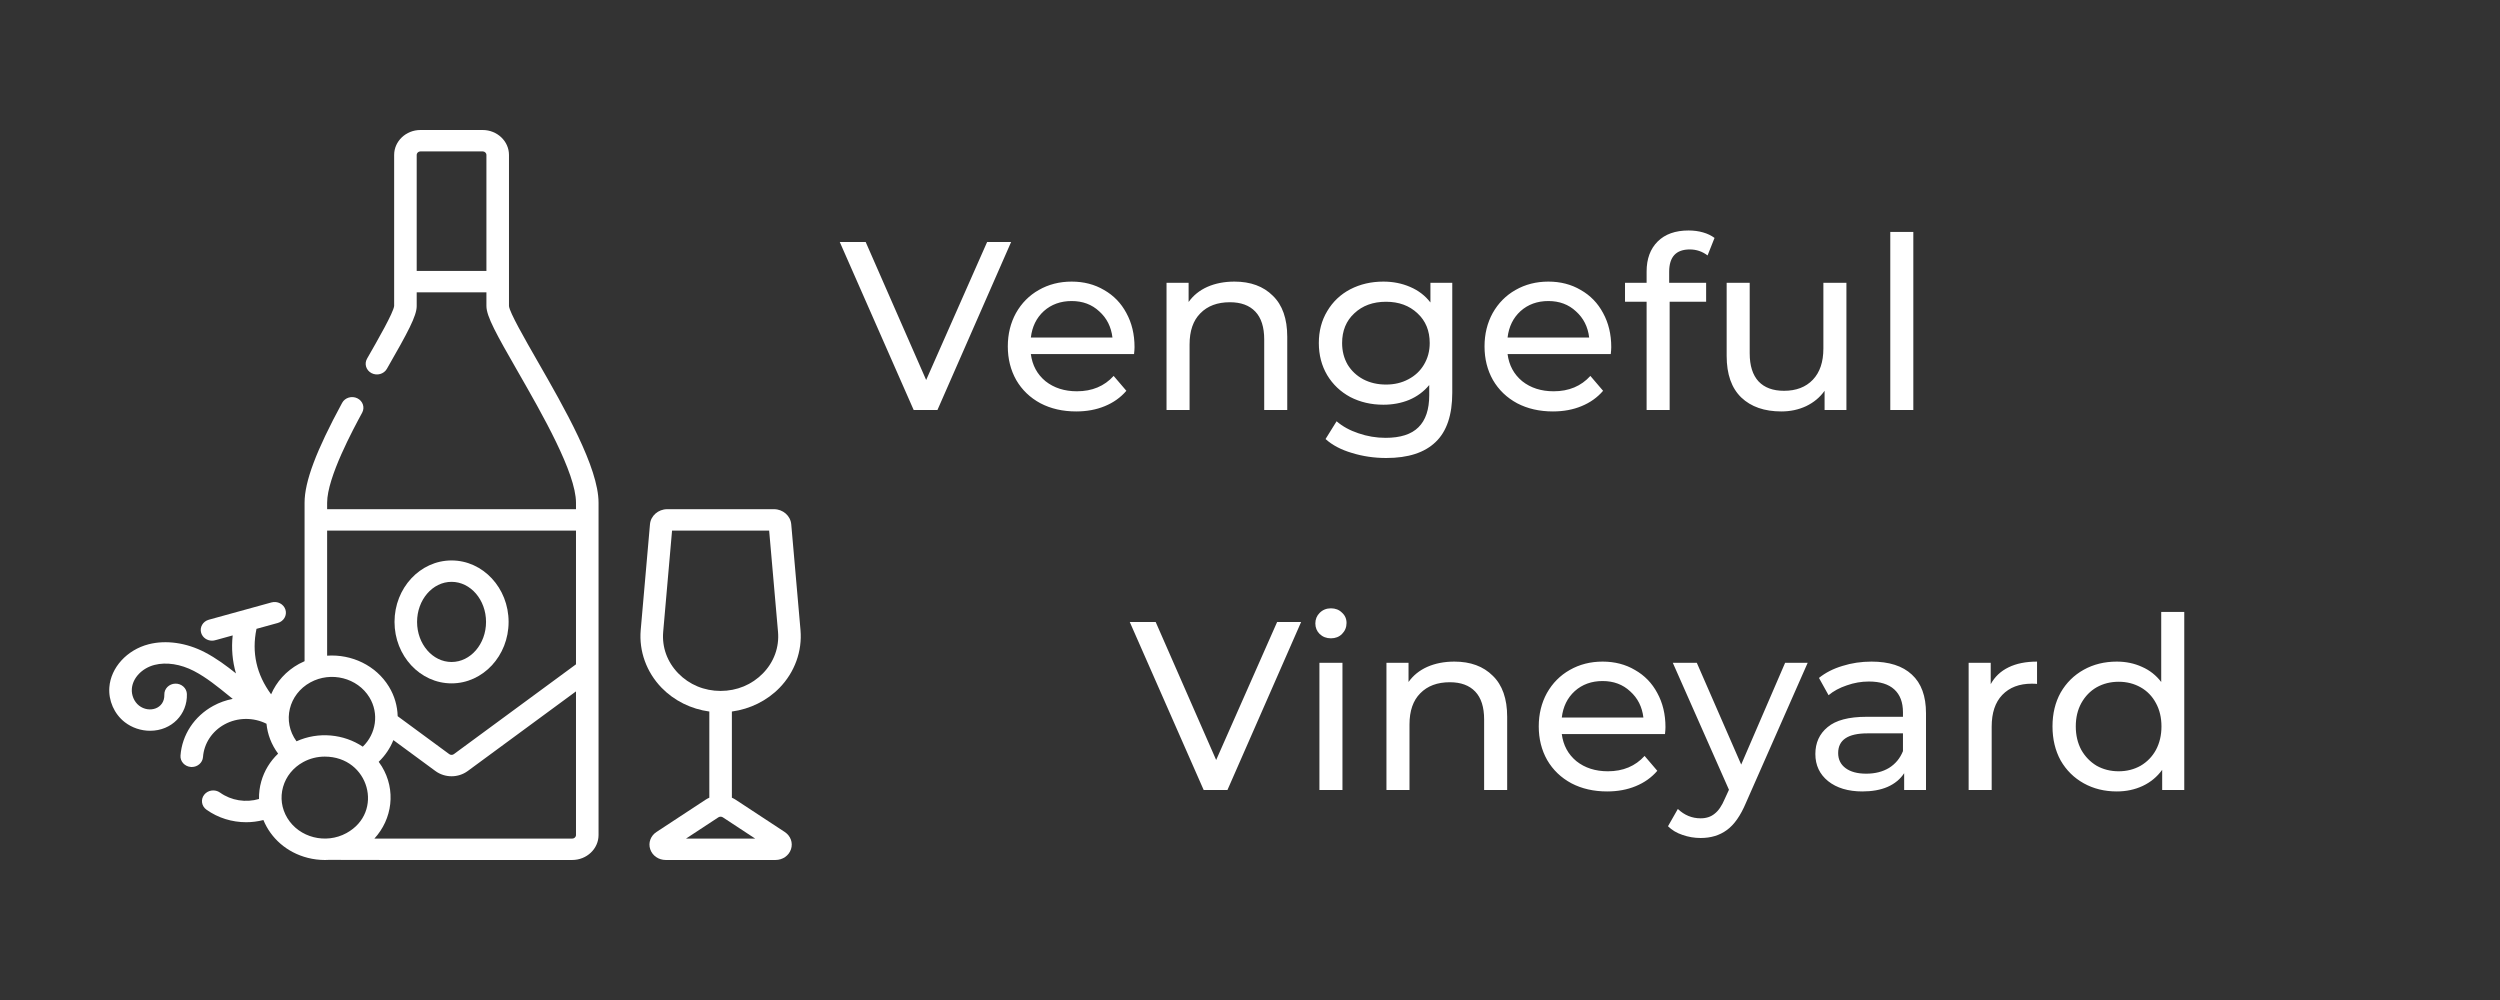 <svg width="250" height="100" viewBox="0 0 250 100" fill="none" xmlns="http://www.w3.org/2000/svg">
<rect x="0" y="0" width="250" height="100" fill="#333333" stroke="none"/>
<path d="M50.898 30.605V15.495C50.898 14.119 49.717 13 48.266 13H42.046C40.595 13 39.415 14.119 39.415 15.495V30.593C39.362 31.232 37.763 34.02 36.705 35.866C36.407 36.385 36.609 37.034 37.157 37.316C37.704 37.598 38.389 37.406 38.686 36.887C40.807 33.19 41.67 31.587 41.67 30.605V29.235H48.642V30.605C48.642 31.638 49.652 33.444 51.753 37.106C54.22 41.408 57.599 47.298 57.599 50.273V50.919H32.713V50.273C32.713 47.731 35.351 42.865 36.217 41.266C36.502 40.741 36.284 40.096 35.73 39.827C35.175 39.557 34.495 39.764 34.211 40.289C31.615 45.078 30.457 48.158 30.457 50.273V66.119C30.272 66.199 30.088 66.288 29.908 66.386C28.595 67.106 27.643 68.193 27.111 69.432C25.647 67.444 25.155 65.251 25.649 62.884L27.778 62.297C28.376 62.132 28.72 61.538 28.546 60.971C28.371 60.404 27.745 60.078 27.147 60.243L20.886 61.971C20.288 62.135 19.944 62.729 20.118 63.296C20.262 63.763 20.712 64.067 21.201 64.067C21.48 64.067 21.511 64.012 23.268 63.541C23.128 64.848 23.239 66.119 23.596 67.34C22.634 66.572 21.626 65.822 20.49 65.231C18.653 64.272 16.601 63.979 14.861 64.427C12.693 64.986 11.078 66.759 10.934 68.737C10.837 70.063 11.424 71.394 12.468 72.211C13.196 72.779 14.105 73.077 15.01 73.077C17.176 73.077 18.753 71.418 18.689 69.4C18.67 68.81 18.144 68.344 17.528 68.364C16.905 68.381 16.416 68.874 16.434 69.464C16.479 70.881 14.911 71.348 13.903 70.561C13.42 70.182 13.137 69.525 13.184 68.885C13.263 67.799 14.196 66.815 15.452 66.491C16.633 66.187 18.073 66.411 19.404 67.105C20.636 67.746 21.779 68.675 22.884 69.574C23.014 69.68 23.144 69.783 23.273 69.888C22.598 70.02 21.939 70.25 21.324 70.587C19.428 71.624 18.204 73.482 18.05 75.555C18.006 76.144 18.474 76.655 19.096 76.697C19.123 76.699 19.149 76.7 19.176 76.7C19.763 76.7 20.258 76.269 20.3 75.706C20.402 74.342 21.206 73.121 22.452 72.439C23.75 71.728 25.345 71.717 26.649 72.375C26.752 73.419 27.125 74.436 27.81 75.365C27.009 76.127 26.427 77.078 26.125 78.145C25.962 78.725 25.888 79.314 25.901 79.899C24.588 80.286 23.123 80.061 22.004 79.259C21.507 78.903 20.799 78.997 20.424 79.468C20.049 79.94 20.147 80.61 20.644 80.966C21.805 81.797 23.21 82.222 24.621 82.222C25.199 82.222 25.778 82.148 26.341 82.003C27.08 83.808 28.664 85.248 30.778 85.785C31.345 85.929 31.92 86 32.492 86C32.618 86 32.743 85.995 32.869 85.988C33.056 86.004 40.745 85.997 57.223 85.998C58.674 85.998 59.855 84.879 59.855 83.503V50.273C59.855 46.755 56.461 40.838 53.734 36.085C52.494 33.922 50.95 31.231 50.898 30.605V30.605ZM41.67 27.096V15.495C41.67 15.299 41.839 15.139 42.046 15.139H48.266C48.473 15.139 48.642 15.299 48.642 15.495V27.096H41.67V27.096ZM32.713 53.058H57.599V66.432L45.388 75.413C45.251 75.513 45.061 75.513 44.926 75.414L39.767 71.619C39.741 70.609 39.46 69.594 38.896 68.67C37.595 66.532 35.151 65.401 32.713 65.568V53.058H32.713ZM31.036 68.239C33.101 67.108 35.751 67.781 36.943 69.739C37.925 71.352 37.611 73.38 36.278 74.667C34.379 73.399 31.844 73.137 29.651 74.13C28.187 72.128 28.877 69.42 31.036 68.239V68.239ZM28.737 81.809C28.159 80.861 28.006 79.756 28.305 78.698C28.604 77.641 29.319 76.757 30.319 76.209C30.999 75.837 31.741 75.661 32.474 75.661C36.905 75.661 38.449 81.226 34.643 83.31C32.578 84.439 29.929 83.766 28.737 81.809V81.809ZM57.223 83.86H37.438C39.233 81.905 39.621 79.007 38.18 76.64C38.083 76.481 37.978 76.329 37.869 76.181C38.523 75.554 39.017 74.811 39.337 74.01L43.545 77.105C44.019 77.452 44.587 77.626 45.156 77.626C45.725 77.626 46.294 77.452 46.77 77.104L57.599 69.139V83.503C57.599 83.7 57.431 83.86 57.223 83.86V83.86Z" fill="white"/>
<path d="M45.156 68.337C48.301 68.337 50.86 65.58 50.86 62.191C50.86 58.802 48.301 56.045 45.156 56.045C42.011 56.045 39.452 58.802 39.452 62.191C39.452 65.58 42.011 68.337 45.156 68.337V68.337ZM45.156 58.184C47.057 58.184 48.604 59.982 48.604 62.191C48.604 64.401 47.057 66.199 45.156 66.199C43.255 66.199 41.708 64.401 41.708 62.191C41.708 59.982 43.255 58.184 45.156 58.184V58.184Z" fill="white"/>
<path d="M78.476 83.2L73.571 79.977C73.449 79.896 73.32 79.828 73.188 79.769V71.153C75.006 70.907 76.701 70.073 77.957 68.779C79.472 67.22 80.234 65.115 80.05 63.002L79.124 52.424C79.05 51.58 78.294 50.919 77.401 50.919H66.72C65.827 50.919 65.071 51.58 64.998 52.423L64.071 63.002C63.887 65.115 64.649 67.22 66.163 68.779C67.42 70.073 69.115 70.907 70.933 71.153V79.769C70.8 79.828 70.672 79.896 70.55 79.977L65.644 83.2C65.059 83.584 64.808 84.276 65.021 84.92C65.234 85.565 65.855 85.998 66.567 85.998H77.553C78.266 85.998 78.887 85.565 79.1 84.92C79.312 84.276 79.062 83.585 78.476 83.2V83.2ZM67.823 67.331C66.719 66.194 66.185 64.719 66.319 63.179L67.206 53.058H76.915L77.801 63.179C77.936 64.719 77.402 66.194 76.298 67.331C75.194 68.467 73.689 69.093 72.06 69.093C70.431 69.093 68.927 68.467 67.823 67.331V67.331ZM68.6 83.86L71.835 81.734C71.969 81.646 72.151 81.646 72.286 81.734L75.52 83.86H68.6V83.86Z" fill="white"/>
<path d="M130.112 62.2L122.744 79H120.368L112.976 62.2H115.568L121.616 76L127.712 62.2H130.112ZM131.942 66.28H134.246V79H131.942V66.28ZM133.094 63.832C132.646 63.832 132.27 63.688 131.966 63.4C131.678 63.112 131.534 62.76 131.534 62.344C131.534 61.928 131.678 61.576 131.966 61.288C132.27 60.984 132.646 60.832 133.094 60.832C133.542 60.832 133.91 60.976 134.198 61.264C134.502 61.536 134.654 61.88 134.654 62.296C134.654 62.728 134.502 63.096 134.198 63.4C133.91 63.688 133.542 63.832 133.094 63.832ZM145.437 66.16C147.053 66.16 148.333 66.632 149.277 67.576C150.237 68.504 150.717 69.872 150.717 71.68V79H148.413V71.944C148.413 70.712 148.117 69.784 147.525 69.16C146.933 68.536 146.085 68.224 144.981 68.224C143.733 68.224 142.749 68.592 142.029 69.328C141.309 70.048 140.949 71.088 140.949 72.448V79H138.645V66.28H140.853V68.2C141.317 67.544 141.941 67.04 142.725 66.688C143.525 66.336 144.429 66.16 145.437 66.16ZM166.547 72.712C166.547 72.888 166.531 73.12 166.499 73.408H156.179C156.323 74.528 156.811 75.432 157.643 76.12C158.491 76.792 159.539 77.128 160.787 77.128C162.307 77.128 163.531 76.616 164.459 75.592L165.731 77.08C165.155 77.752 164.435 78.264 163.571 78.616C162.723 78.968 161.771 79.144 160.715 79.144C159.371 79.144 158.179 78.872 157.139 78.328C156.099 77.768 155.291 76.992 154.715 76C154.155 75.008 153.875 73.888 153.875 72.64C153.875 71.408 154.147 70.296 154.691 69.304C155.251 68.312 156.011 67.544 156.971 67C157.947 66.44 159.043 66.16 160.259 66.16C161.475 66.16 162.555 66.44 163.499 67C164.459 67.544 165.203 68.312 165.731 69.304C166.275 70.296 166.547 71.432 166.547 72.712ZM160.259 68.104C159.155 68.104 158.227 68.44 157.475 69.112C156.739 69.784 156.307 70.664 156.179 71.752H164.339C164.211 70.68 163.771 69.808 163.019 69.136C162.283 68.448 161.363 68.104 160.259 68.104ZM180.768 66.28L174.6 80.272C174.056 81.568 173.416 82.48 172.68 83.008C171.96 83.536 171.088 83.8 170.064 83.8C169.44 83.8 168.832 83.696 168.24 83.488C167.664 83.296 167.184 83.008 166.8 82.624L167.784 80.896C168.44 81.52 169.2 81.832 170.064 81.832C170.624 81.832 171.088 81.68 171.456 81.376C171.84 81.088 172.184 80.584 172.488 79.864L172.896 78.976L167.28 66.28H169.68L174.12 76.456L178.512 66.28H180.768ZM187.152 66.16C188.912 66.16 190.256 66.592 191.184 67.456C192.128 68.32 192.6 69.608 192.6 71.32V79H190.416V77.32C190.032 77.912 189.48 78.368 188.76 78.688C188.056 78.992 187.216 79.144 186.24 79.144C184.816 79.144 183.672 78.8 182.808 78.112C181.96 77.424 181.536 76.52 181.536 75.4C181.536 74.28 181.944 73.384 182.76 72.712C183.576 72.024 184.872 71.68 186.648 71.68H190.296V71.224C190.296 70.232 190.008 69.472 189.432 68.944C188.856 68.416 188.008 68.152 186.888 68.152C186.136 68.152 185.4 68.28 184.68 68.536C183.96 68.776 183.352 69.104 182.856 69.52L181.896 67.792C182.552 67.264 183.336 66.864 184.248 66.592C185.16 66.304 186.128 66.16 187.152 66.16ZM186.624 77.368C187.504 77.368 188.264 77.176 188.904 76.792C189.544 76.392 190.008 75.832 190.296 75.112V73.336H186.744C184.792 73.336 183.816 73.992 183.816 75.304C183.816 75.944 184.064 76.448 184.56 76.816C185.056 77.184 185.744 77.368 186.624 77.368ZM199.072 68.416C199.472 67.68 200.064 67.12 200.848 66.736C201.632 66.352 202.584 66.16 203.704 66.16V68.392C203.576 68.376 203.4 68.368 203.176 68.368C201.928 68.368 200.944 68.744 200.224 69.496C199.52 70.232 199.168 71.288 199.168 72.664V79H196.864V66.28H199.072V68.416ZM218.426 61.192V79H216.218V76.984C215.706 77.688 215.058 78.224 214.274 78.592C213.49 78.96 212.626 79.144 211.682 79.144C210.45 79.144 209.346 78.872 208.37 78.328C207.394 77.784 206.626 77.024 206.066 76.048C205.522 75.056 205.25 73.92 205.25 72.64C205.25 71.36 205.522 70.232 206.066 69.256C206.626 68.28 207.394 67.52 208.37 66.976C209.346 66.432 210.45 66.16 211.682 66.16C212.594 66.16 213.434 66.336 214.202 66.688C214.97 67.024 215.61 67.528 216.122 68.2V61.192H218.426ZM211.874 77.128C212.674 77.128 213.402 76.944 214.058 76.576C214.714 76.192 215.226 75.664 215.594 74.992C215.962 74.304 216.146 73.52 216.146 72.64C216.146 71.76 215.962 70.984 215.594 70.312C215.226 69.624 214.714 69.096 214.058 68.728C213.402 68.36 212.674 68.176 211.874 68.176C211.058 68.176 210.322 68.36 209.666 68.728C209.026 69.096 208.514 69.624 208.13 70.312C207.762 70.984 207.578 71.76 207.578 72.64C207.578 73.52 207.762 74.304 208.13 74.992C208.514 75.664 209.026 76.192 209.666 76.576C210.322 76.944 211.058 77.128 211.874 77.128Z" fill="white"/>
<path d="M101.112 24.2L93.744 41H91.368L83.976 24.2H86.568L92.616 38L98.712 24.2H101.112ZM113.453 34.712C113.453 34.888 113.437 35.12 113.405 35.408H103.085C103.229 36.528 103.717 37.432 104.549 38.12C105.397 38.792 106.445 39.128 107.693 39.128C109.213 39.128 110.437 38.616 111.365 37.592L112.637 39.08C112.061 39.752 111.341 40.264 110.477 40.616C109.629 40.968 108.677 41.144 107.621 41.144C106.277 41.144 105.085 40.872 104.045 40.328C103.005 39.768 102.197 38.992 101.621 38C101.061 37.008 100.781 35.888 100.781 34.64C100.781 33.408 101.053 32.296 101.597 31.304C102.157 30.312 102.917 29.544 103.877 29C104.853 28.44 105.949 28.16 107.165 28.16C108.381 28.16 109.461 28.44 110.405 29C111.365 29.544 112.109 30.312 112.637 31.304C113.181 32.296 113.453 33.432 113.453 34.712ZM107.165 30.104C106.061 30.104 105.133 30.44 104.381 31.112C103.645 31.784 103.213 32.664 103.085 33.752H111.245C111.117 32.68 110.677 31.808 109.925 31.136C109.189 30.448 108.269 30.104 107.165 30.104ZM123.445 28.16C125.061 28.16 126.341 28.632 127.285 29.576C128.245 30.504 128.725 31.872 128.725 33.68V41H126.421V33.944C126.421 32.712 126.125 31.784 125.533 31.16C124.941 30.536 124.093 30.224 122.989 30.224C121.741 30.224 120.757 30.592 120.037 31.328C119.317 32.048 118.957 33.088 118.957 34.448V41H116.653V28.28H118.861V30.2C119.325 29.544 119.949 29.04 120.733 28.688C121.533 28.336 122.437 28.16 123.445 28.16ZM145.227 28.28V39.272C145.227 41.496 144.675 43.136 143.571 44.192C142.467 45.264 140.819 45.8 138.627 45.8C137.427 45.8 136.283 45.632 135.195 45.296C134.107 44.976 133.227 44.512 132.555 43.904L133.659 42.128C134.251 42.64 134.979 43.04 135.843 43.328C136.723 43.632 137.627 43.784 138.555 43.784C140.043 43.784 141.139 43.432 141.843 42.728C142.563 42.024 142.923 40.952 142.923 39.512V38.504C142.379 39.16 141.707 39.656 140.907 39.992C140.123 40.312 139.267 40.472 138.339 40.472C137.123 40.472 136.019 40.216 135.027 39.704C134.051 39.176 133.283 38.448 132.723 37.52C132.163 36.576 131.883 35.504 131.883 34.304C131.883 33.104 132.163 32.04 132.723 31.112C133.283 30.168 134.051 29.44 135.027 28.928C136.019 28.416 137.123 28.16 138.339 28.16C139.299 28.16 140.187 28.336 141.003 28.688C141.835 29.04 142.515 29.56 143.043 30.248V28.28H145.227ZM138.603 38.456C139.435 38.456 140.179 38.28 140.835 37.928C141.507 37.576 142.027 37.088 142.395 36.464C142.779 35.824 142.971 35.104 142.971 34.304C142.971 33.072 142.563 32.08 141.747 31.328C140.931 30.56 139.883 30.176 138.603 30.176C137.307 30.176 136.251 30.56 135.435 31.328C134.619 32.08 134.211 33.072 134.211 34.304C134.211 35.104 134.395 35.824 134.763 36.464C135.147 37.088 135.667 37.576 136.323 37.928C136.995 38.28 137.755 38.456 138.603 38.456ZM161.125 34.712C161.125 34.888 161.109 35.12 161.077 35.408H150.757C150.901 36.528 151.389 37.432 152.221 38.12C153.069 38.792 154.117 39.128 155.365 39.128C156.885 39.128 158.109 38.616 159.037 37.592L160.309 39.08C159.733 39.752 159.013 40.264 158.149 40.616C157.301 40.968 156.349 41.144 155.293 41.144C153.949 41.144 152.757 40.872 151.717 40.328C150.677 39.768 149.869 38.992 149.293 38C148.733 37.008 148.453 35.888 148.453 34.64C148.453 33.408 148.725 32.296 149.269 31.304C149.829 30.312 150.589 29.544 151.549 29C152.525 28.44 153.621 28.16 154.837 28.16C156.053 28.16 157.133 28.44 158.077 29C159.037 29.544 159.781 30.312 160.309 31.304C160.853 32.296 161.125 33.432 161.125 34.712ZM154.837 30.104C153.733 30.104 152.805 30.44 152.053 31.112C151.317 31.784 150.885 32.664 150.757 33.752H158.917C158.789 32.68 158.349 31.808 157.597 31.136C156.861 30.448 155.941 30.104 154.837 30.104ZM168.981 24.944C167.605 24.944 166.917 25.688 166.917 27.176V28.28H170.613V30.176H166.965V41H164.661V30.176H162.501V28.28H164.661V27.152C164.661 25.888 165.029 24.888 165.765 24.152C166.501 23.416 167.533 23.048 168.861 23.048C169.373 23.048 169.853 23.112 170.301 23.24C170.749 23.368 171.133 23.552 171.453 23.792L170.757 25.544C170.229 25.144 169.637 24.944 168.981 24.944ZM184.642 28.28V41H182.458V39.08C181.994 39.736 181.378 40.248 180.61 40.616C179.858 40.968 179.034 41.144 178.138 41.144C176.442 41.144 175.106 40.68 174.13 39.752C173.154 38.808 172.666 37.424 172.666 35.6V28.28H174.97V35.336C174.97 36.568 175.266 37.504 175.858 38.144C176.45 38.768 177.298 39.08 178.402 39.08C179.618 39.08 180.578 38.712 181.282 37.976C181.986 37.24 182.338 36.2 182.338 34.856V28.28H184.642ZM189.028 23.192H191.332V41H189.028V23.192Z" fill="white"/>
</svg>
